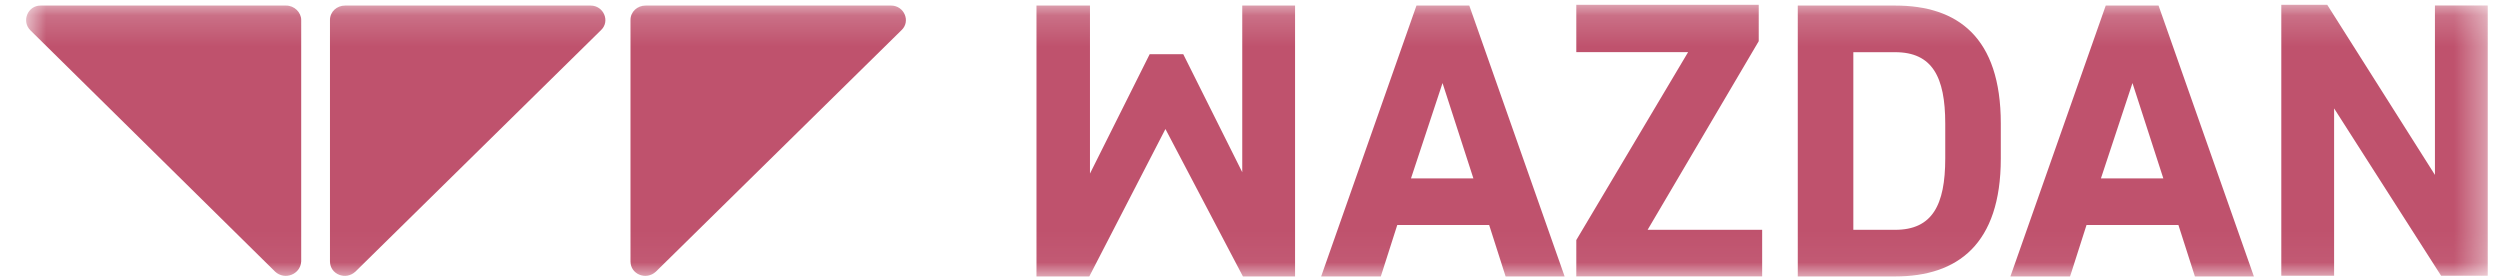 <svg width="81" height="9" viewBox="0 0 81 9" fill="none" xmlns="http://www.w3.org/2000/svg">
<g clip-path="url(#clip0_5_10304)">
<mask id="mask0_5_10304" style="mask-type:luminance" maskUnits="userSpaceOnUse" x="0" y="0" width="81" height="9">
<path d="M80.604 0.176H0.826V8.954H80.604V0.176Z" fill="white"/>
</mask>
<g mask="url(#mask0_5_10304)">
<path d="M8.915 8.802L0.982 0.98C0.693 0.691 0.893 0.18 1.315 0.18H9.271C9.537 0.18 9.759 0.402 9.759 0.646V8.469C9.737 8.891 9.226 9.091 8.915 8.802Z" fill="#BF526D"/>
<path d="M10.691 8.469V0.646C10.691 0.38 10.914 0.18 11.18 0.18H19.136C19.558 0.18 19.78 0.691 19.469 0.98L11.514 8.802C11.203 9.091 10.691 8.891 10.691 8.469Z" fill="#BF526D"/>
<path d="M20.428 8.469V0.646C20.428 0.38 20.65 0.18 20.917 0.18H28.872C29.294 0.18 29.517 0.691 29.206 0.98L21.25 8.802C20.939 9.091 20.428 8.891 20.428 8.469Z" fill="#BF526D"/>
<path d="M40.249 0.18V5.58L38.338 1.757H37.249L35.315 5.624V0.18H33.582V8.957H35.293L37.76 4.18L40.271 8.957H41.96V0.18H40.249Z" fill="#BF526D"/>
<path d="M46.738 2.691L47.738 5.78H45.716L46.738 2.691ZM45.894 0.18L42.805 8.957H44.738L45.271 7.291H48.249L48.782 8.957H50.694L47.605 0.18H45.894Z" fill="#BF526D"/>
<path d="M51.072 0.178V1.69H54.694L51.072 7.778V8.956H57.094V7.445H53.383L56.983 1.334V0.156H51.072V0.178Z" fill="#BF526D"/>
<path d="M63.026 5.135V4.002C63.026 2.491 62.604 1.691 61.404 1.691H60.048V7.446H61.404C62.604 7.446 63.026 6.646 63.026 5.135ZM58.248 8.935V0.18H61.404C63.426 0.18 64.826 1.202 64.826 4.002V5.135C64.826 7.913 63.426 8.957 61.404 8.957H58.248V8.935Z" fill="#BF526D"/>
<path d="M69.092 2.691L70.092 5.78H68.07L69.092 2.691ZM68.226 0.18L65.137 8.957H67.07L67.603 7.291H70.581L71.115 8.957H73.026L69.937 0.18H68.226Z" fill="#BF526D"/>
<path d="M78.892 0.178V5.667L75.403 0.156H73.914V8.934H75.625V3.512L79.092 8.934H80.603V0.178H78.892Z" fill="#BF526D"/>
</g>
</g>
<defs>
<clipPath id="clip0_5_10304">
<rect width="80" height="8.889" fill="white" transform="translate(0.713 0.121)"/>
</clipPath>
</defs>
</svg>
